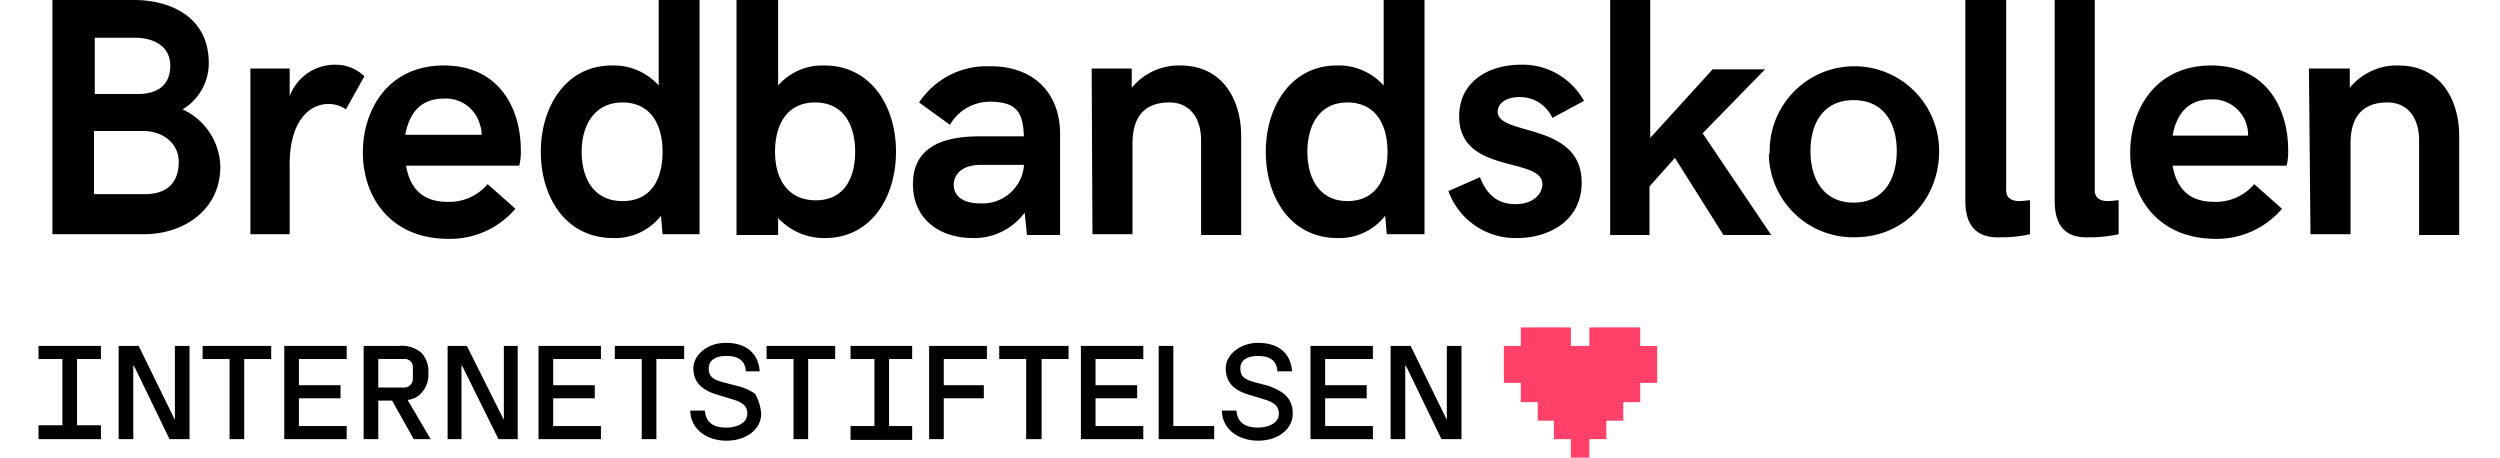 <svg xmlns="http://www.w3.org/2000/svg" viewBox="0 0 324.5 59.4" xml:space="preserve"><defs><style>.cls-1{fill:transparent}.cls-2{fill:#ff4069;}</style></defs><title>bredbandskollen</title><g id="Layer_2" data-name="Layer 2"><rect class="cls-1" width="324.5" height="59.9"/></g><g id="Layer_1" data-name="Layer 1"><path d="M6.8,0H17.4c4.6,0,9.7,2.1,9.7,8.2a7,7,0,0,1-3.4,6,8.39,8.39,0,0,1,4.9,7.4c0,5.7-4.8,8.8-9.9,8.8H6.8ZM17.9,12.2c2.1,0,4.2-.8,4.2-3.7,0-2.4-2-3.6-4.6-3.6H12.3v7.3Zm.9,13c2.8,0,4.4-1.4,4.4-4.2,0-2.2-1.8-4-4.7-4H12.2v8.2Z"/><path d="M32.5,8.9h5.1v3.6a6.25,6.25,0,0,1,5.8-4.1,5.43,5.43,0,0,1,3.9,1.5l-2.4,4.3a3.86,3.86,0,0,0-2.3-.7c-2.5,0-5,2.3-5,7.8v9.1H32.5Z"/><path d="M47.1,19.8c0-5.6,3.3-11.3,10.5-11.3,7.5,0,10,6,10,10.9a7.42,7.42,0,0,1-.2,2.1H52.7c.5,2.8,2,4.7,5.4,4.7a6.53,6.53,0,0,0,5.2-2.3l3.6,3.2A11.19,11.19,0,0,1,58,31C50.6,30.9,47.1,25.5,47.1,19.8Zm15.4-2.2a3.5,3.5,0,0,0-.2-1.4,4.56,4.56,0,0,0-4.7-3.4c-3.1,0-4.5,2-5,4.7h9.9Z"/><path d="M70.2,19.7c0-5.9,3.3-11.2,9.2-11.2a7.82,7.82,0,0,1,6.1,2.6V0h5.3V30.4H86L85.8,28a7.55,7.55,0,0,1-6.2,2.9C73.5,30.9,70.2,25.7,70.2,19.7Zm15.8,0c0-3.6-1.6-6.4-5.2-6.4s-5.3,2.9-5.3,6.4,1.6,6.4,5.3,6.4S86,23.3,86,19.7Z"/><path d="M101,28.3v2.2H95.6V0H101V11.1a7.6,7.6,0,0,1,6-2.6c6,0,9.3,5.2,9.3,11.2s-3.3,11.2-9.2,11.2A8.14,8.14,0,0,1,101,28.3Zm10-8.6c0-3.6-1.6-6.4-5.2-6.4s-5.2,2.8-5.2,6.4,1.7,6.3,5.3,6.3S111,23.2,111,19.7Z"/><path d="M137.6,17.4V30.5h-4.3l-.3-2.9a8.14,8.14,0,0,1-6.7,3.3c-4.4,0-7.8-2.5-7.8-7,0-4.7,3.7-6.2,8.6-6.2h5.8c-.1-3.2-1-4.5-4.5-4.5a6,6,0,0,0-5.1,3l-4-2.9a10.5,10.5,0,0,1,9-4.7C134.2,8.5,137.6,12.1,137.6,17.4Zm-4.7,4.2v-.2h-5.6c-2.4,0-3.5,1.2-3.5,2.6s1.1,2.4,3.5,2.4a5.39,5.39,0,0,0,5.6-4.8Z"/><path d="M141.7,8.9h5.2v2.5a7.87,7.87,0,0,1,6.3-2.9c5.6,0,7.9,4.6,7.9,9.1V30.5h-5.2V18.2c0-2.8-1.4-4.9-4.1-4.9-3,0-4.8,1.6-4.8,5.3V30.4h-5.2l-.1-21.5Z"/><path d="M164.3,19.7c0-5.9,3.3-11.2,9.2-11.2a7.82,7.82,0,0,1,6.1,2.6V0h5.3V30.4H180l-.2-2.4a7.55,7.55,0,0,1-6.2,2.9C167.6,30.9,164.3,25.7,164.3,19.7Zm15.8,0c0-3.6-1.6-6.4-5.2-6.4s-5.2,2.9-5.2,6.4,1.6,6.4,5.2,6.4S180.1,23.3,180.1,19.7Z"/><path d="M188,24.8l4.1-1.8c.6,1.5,1.7,3.5,4.6,3.5,2.4,0,3.5-1.4,3.5-2.6,0-3.6-10.8-1.2-10.8-8.8,0-4.5,3.8-6.7,8-6.7a9.08,9.08,0,0,1,8.2,4.7l-4.1,2.2a4.62,4.62,0,0,0-4.3-2.7c-1.7,0-2.8.8-2.8,1.9,0,3.2,10.9,1.3,10.9,9.2,0,5-4.3,7.2-8.4,7.2A9.25,9.25,0,0,1,188,24.8Z"/><path d="M209,0h5.2V17.9L222.3,9h6.8L221,17.3l8.9,13.2h-6.2l-6.3-10-3.3,3.7v6.3H209Z"/><path d="M229.7,19.6a11,11,0,1,1,22,0c0,6.1-4.4,11.2-11,11.2a10.94,10.94,0,0,1-11.1-10.7A.74.74,0,0,0,229.7,19.6Zm16.5,0c0-3.5-1.6-6.6-5.6-6.6s-5.6,3.1-5.6,6.6,1.6,6.7,5.6,6.7S246.2,23.1,246.2,19.6Z"/><path d="M255.1,26.1V0h5.3V24.7c0,1,.7,1.4,1.7,1.4.5,0,1-.1,1.4-.1v4.4a17,17,0,0,1-3.9.4C257.2,30.9,255.1,29.9,255.1,26.1Z"/><path d="M266.7,26.1V0h5.2V24.7c0,1,.7,1.4,1.7,1.4.5,0,1-.1,1.4-.1v4.4a17,17,0,0,1-3.9.4C268.7,30.9,266.7,29.9,266.7,26.1Z"/><path d="M276.5,19.8c0-5.6,3.3-11.3,10.5-11.3,7.5,0,10,6,10,10.9a7.42,7.42,0,0,1-.2,2.1H282c.5,2.8,2,4.7,5.4,4.7a6.53,6.53,0,0,0,5.2-2.3l3.6,3.2a11.13,11.13,0,0,1-8.8,3.9C280,30.9,276.5,25.5,276.5,19.8Zm15.3-2.2a4.59,4.59,0,0,0-4.48-4.7H287c-3.1,0-4.5,2-5,4.7Z"/><path d="M299.7,8.9H305v2.5a7.87,7.87,0,0,1,6.3-2.9c5.6,0,7.9,4.6,7.9,9.1V30.5H314V18.2c0-2.8-1.4-4.9-4.1-4.9-3,0-4.8,1.6-4.8,5.3V30.4h-5.2Z"/><polygon class="cls-2" points="215.1 44.9 215.1 49.7 212.9 49.7 212.9 52.2 210.7 52.2 210.7 54.6 208.5 54.6 208.5 57 206.3 57 206.3 59.4 203.9 59.4 203.9 57 201.7 57 201.7 54.6 199.6 54.6 199.6 52.2 197.4 52.2 197.4 49.7 195.2 49.7 195.2 44.9 197.4 44.9 197.4 42.5 203.9 42.5 203.9 44.9 206.3 44.9 206.3 42.5 212.9 42.5 212.9 44.9 215.1 44.9"/><polygon class="cls-1" points="212.2 46.5 212.2 48.1 209.2 48.1 209.2 44.9 210.8 44.9 210.8 46.5 212.2 46.5"/><path d="M98.8,53.7c0,2-1.9,3.5-4.5,3.5s-4.6-1.5-4.7-3.8v-.1h1.9v.1c.2,1.8,1.6,2.1,2.8,2.1S97,55,97,53.7c0-.9-.5-1.4-1.7-1.8L93,51.2c-2-.6-3-1.7-3-3.4s1.8-3.3,4.2-3.3c2.6,0,4.2,1.3,4.4,3.6v.1H96.8v-.1c-.1-1.3-1-1.9-2.5-1.9s-2.3.6-2.3,1.6.4,1.4,1.8,1.8l1.9.5a6.94,6.94,0,0,1,2.3,1A6.08,6.08,0,0,1,98.8,53.7Z"/><polygon points="108.4 44.9 108.4 46.6 104.9 46.6 104.9 57 103 57 103 46.6 99.5 46.6 99.5 44.9 108.4 44.9"/><polygon points="122.5 46.6 122.5 50 127.7 50 127.7 51.7 122.5 51.7 122.5 57 120.6 57 120.6 44.9 128.1 44.9 128.1 46.6 122.5 46.6"/><polygon points="138.7 44.9 138.7 46.6 135.2 46.6 135.2 57 133.2 57 133.2 46.6 129.7 46.6 129.7 44.9 138.7 44.9"/><polygon points="142.2 46.6 142.2 50 147.6 50 147.6 51.7 142.2 51.7 142.2 55.3 148.4 55.3 148.4 57 140.3 57 140.3 44.9 148.4 44.9 148.4 46.6 142.2 46.6"/><polygon points="157.6 55.3 157.6 57 150.4 57 150.4 44.9 152.3 44.9 152.3 55.3 157.6 55.3"/><path d="M167.8,53.7c0,2-1.9,3.5-4.5,3.5s-4.6-1.5-4.7-3.8v-.1h1.9v.1c.2,1.8,1.6,2.1,2.8,2.1s2.7-.5,2.7-1.8c0-.9-.5-1.4-1.7-1.8l-2.3-.7c-2-.6-2.9-1.7-2.9-3.4s1.8-3.3,4.2-3.3c2.6,0,4.2,1.3,4.4,3.6v.1h-1.9v-.1c-.1-1.3-1-1.9-2.5-1.9s-2.3.6-2.3,1.6.4,1.4,1.8,1.8l1.9.5C166.2,50.7,167.8,51.4,167.8,53.7Z"/><polygon points="172 46.6 172 50 177.4 50 177.4 51.7 172 51.7 172 55.3 178.2 55.3 178.2 57 170.1 57 170.1 44.9 178.2 44.9 178.2 46.6 172 46.6"/><polygon points="189.7 44.9 189.7 57 187.1 57 182.6 47.7 182.4 47.4 182.4 57 180.5 57 180.5 44.9 183.1 44.9 187.8 54.5 187.8 44.9 189.7 44.9"/><polygon points="115.4 46.6 115.4 55.3 118.4 55.3 118.4 57.1 110.4 57.1 110.4 55.3 113.5 55.3 113.5 46.6 110.4 46.6 110.4 44.9 118.4 44.9 118.4 46.6 115.4 46.6"/><polygon points="24.6 44.9 24.6 57 22 57 17.5 47.7 17.3 47.4 17.3 57 15.4 57 15.4 44.9 18 44.9 22.7 54.5 22.7 44.9 24.6 44.9"/><polygon points="35.2 44.9 35.2 46.6 31.7 46.6 31.7 57 29.8 57 29.8 46.6 26.3 46.6 26.3 44.9 35.2 44.9"/><polygon points="38.8 46.6 38.8 50 44.2 50 44.2 51.7 38.8 51.7 38.8 55.3 45 55.3 45 57 36.9 57 36.9 44.9 45 44.9 45 46.6 38.8 46.6"/><path d="M52.9,51.9h0a2.62,2.62,0,0,0,1.8-.9,3.45,3.45,0,0,0,.9-2.6,3.47,3.47,0,0,0-.9-2.6,3.86,3.86,0,0,0-2.9-.9H47.2V57h1.9V52h1.8l2.8,5h2.2Zm-3.8-1.6V46.6h3.3a1.06,1.06,0,0,1,1.19.91.28.28,0,0,1,0,.09h0v1.5a1.13,1.13,0,0,1-1.06,1.2H49.1Z"/><polygon points="67.2 44.9 67.2 57 64.7 57 60.1 47.7 59.9 47.4 59.9 57 58.1 57 58.1 44.9 60.6 44.9 65.4 54.5 65.4 44.9 67.2 44.9"/><polygon points="71.8 46.6 71.8 50 77.2 50 77.2 51.7 71.8 51.7 71.8 55.3 78 55.3 78 57 69.9 57 69.9 44.9 78 44.9 78 46.6 71.8 46.6"/><polygon points="88.8 44.9 88.8 46.6 85.2 46.6 85.2 57 83.3 57 83.3 46.6 79.8 46.6 79.8 44.9 88.8 44.9"/><polygon points="10 46.6 10 55.2 13.1 55.2 13.1 57 5 57 5 55.2 8.1 55.2 8.1 46.6 5 46.6 5 44.9 13.1 44.9 13.1 46.6 10 46.6"/></g></svg>

